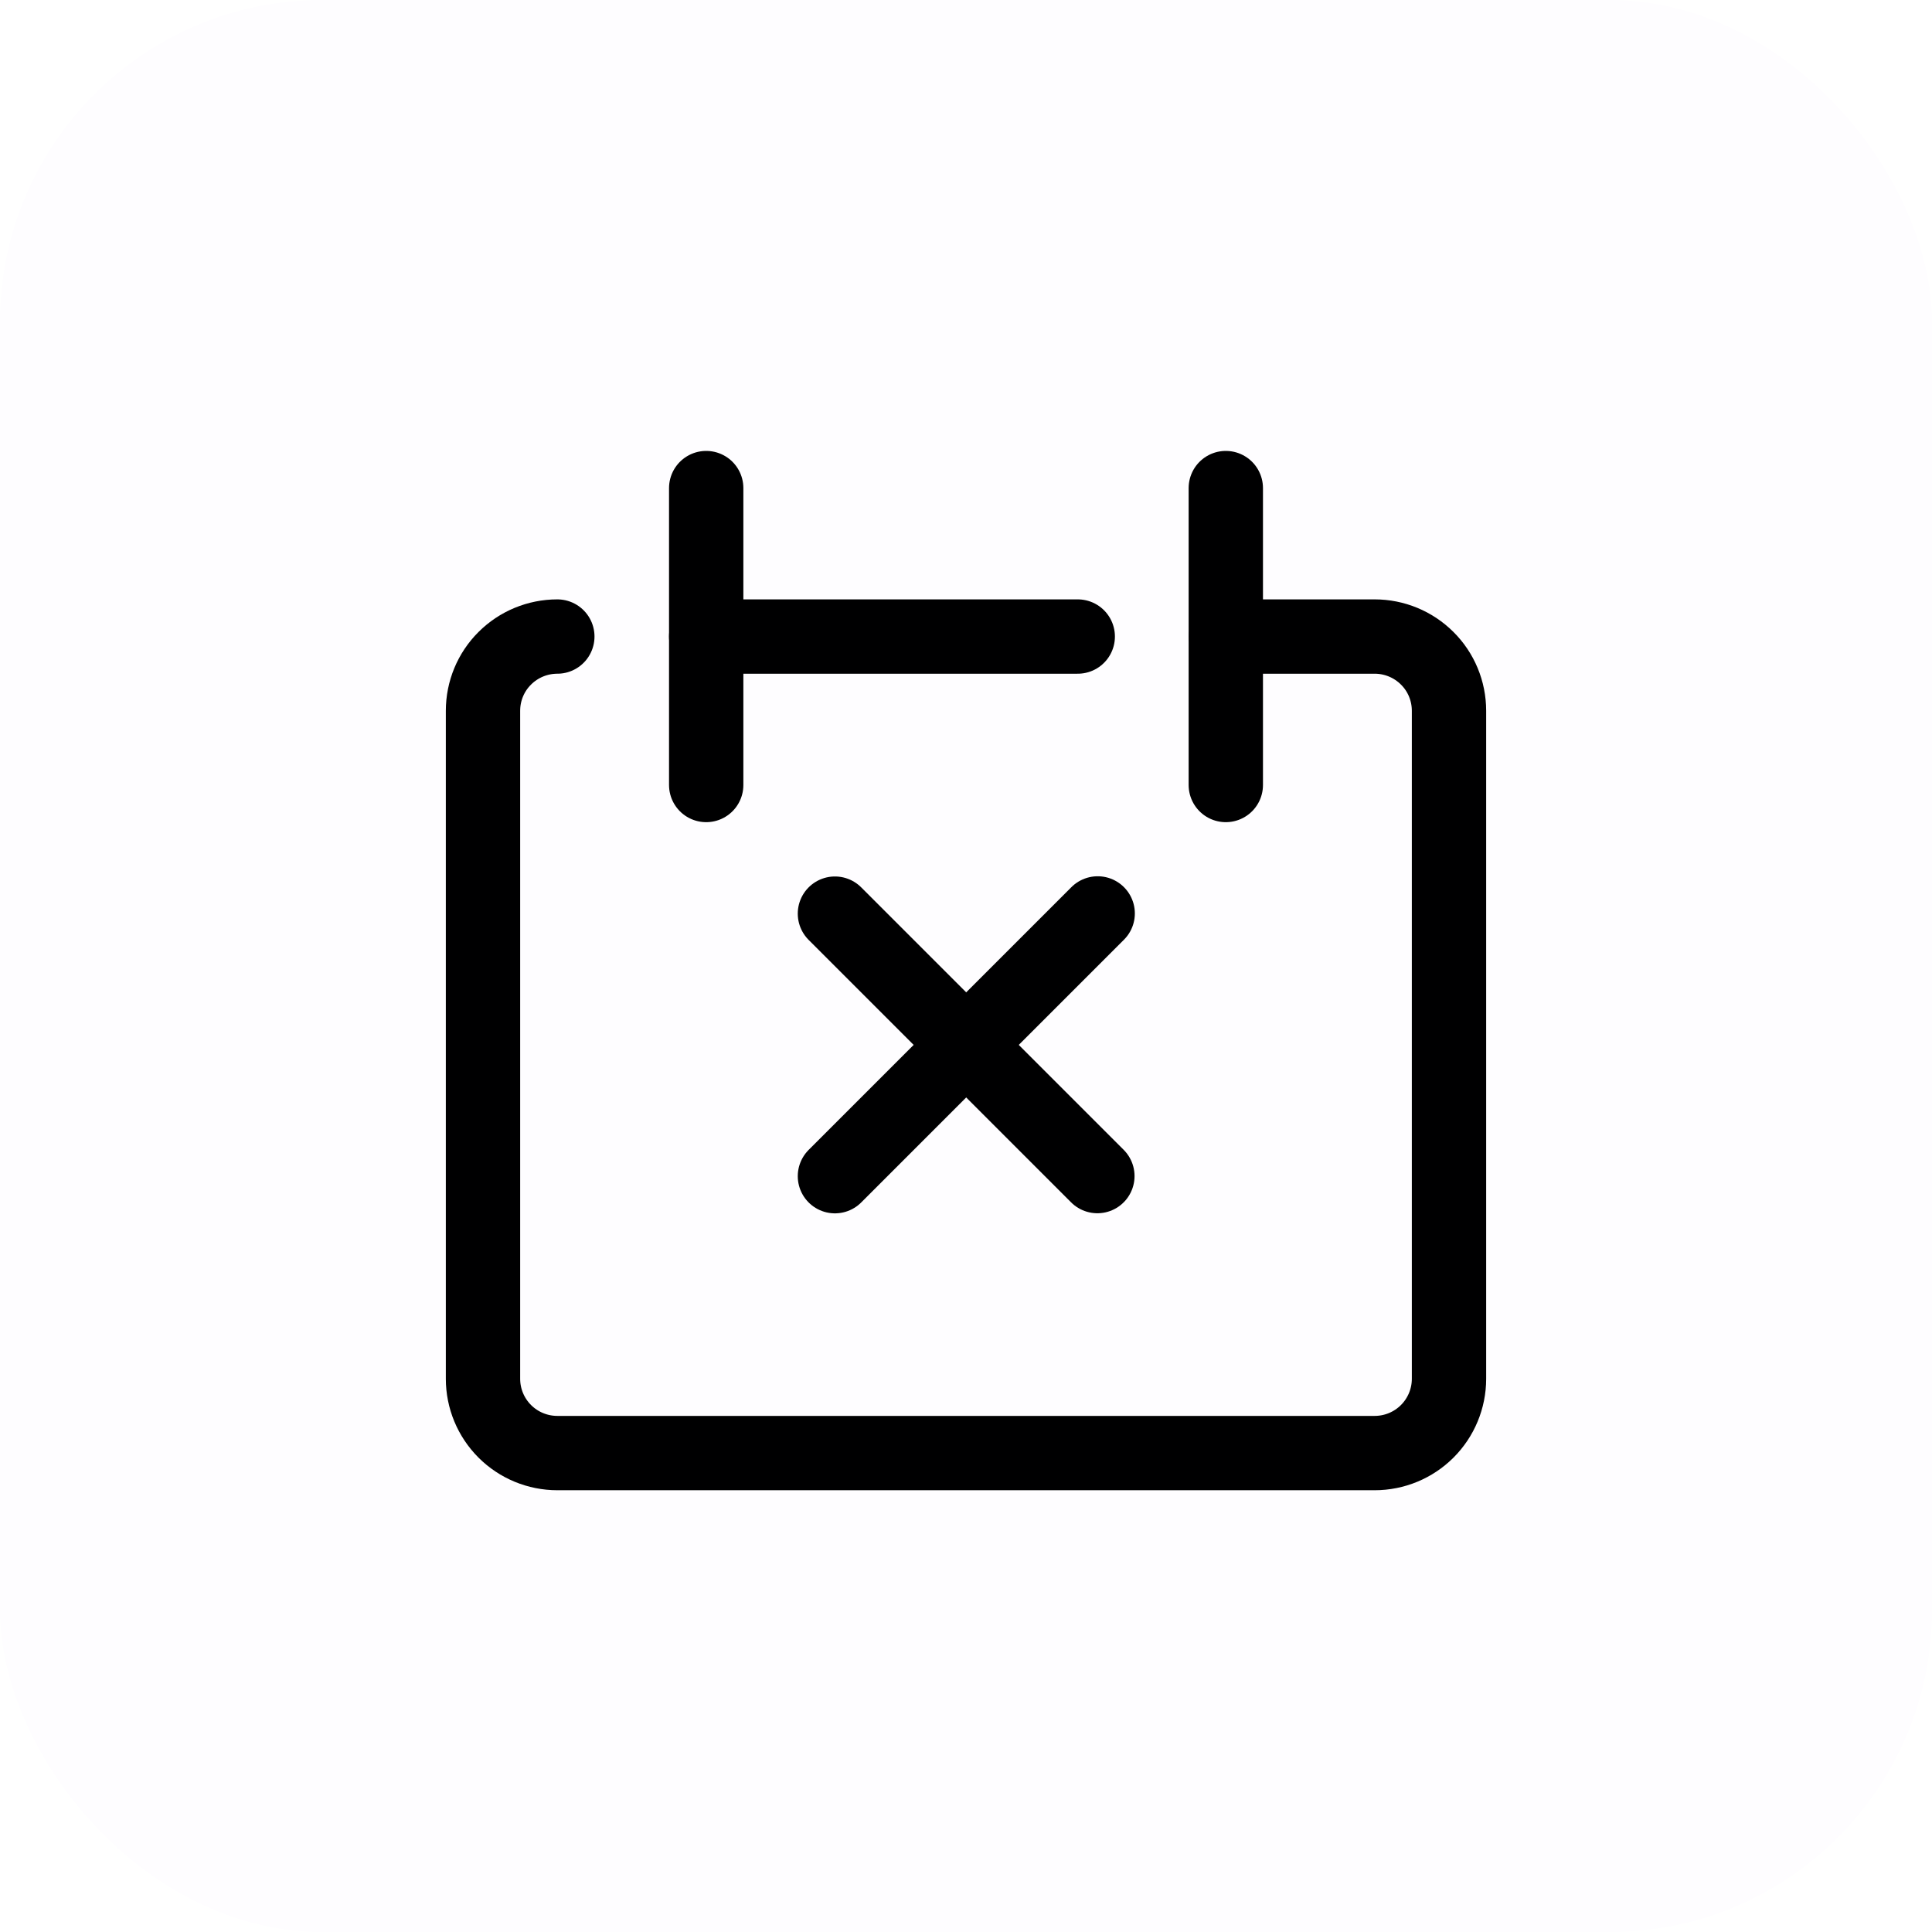 <svg width="19" height="19" viewBox="0 0 19 19" fill="none" xmlns="http://www.w3.org/2000/svg">
<g filter="url(#filter0_b_257_37695)">
<rect width="19" height="19" rx="3.167" fill="#FEFDFF"/>
<path d="M5.481 6.26C5.287 6.26 5.101 6.337 4.964 6.474C4.827 6.61 4.75 6.796 4.75 6.99V13.56C4.75 13.753 4.827 13.939 4.964 14.076C5.101 14.213 5.287 14.29 5.481 14.29H13.519C13.713 14.29 13.899 14.213 14.036 14.076C14.173 13.939 14.25 13.753 14.25 13.56V6.99C14.25 6.796 14.173 6.61 14.036 6.474C13.899 6.337 13.713 6.26 13.519 6.26H12.058" stroke="#000001" stroke-width="0.731" stroke-linecap="round" stroke-linejoin="round"/>
<path d="M6.945 4.8V7.72" stroke="#000001" stroke-width="0.731" stroke-linecap="round" stroke-linejoin="round"/>
<path d="M12.055 4.8V7.72" stroke="#000001" stroke-width="0.731" stroke-linecap="round" stroke-linejoin="round"/>
<path d="M6.945 6.26H10.599" stroke="#000001" stroke-width="0.731" stroke-linecap="round" stroke-linejoin="round"/>
<path d="M10.795 8.983L8.211 11.567" stroke="#000001" stroke-width="0.731" stroke-linecap="round" stroke-linejoin="round"/>
<path d="M8.211 8.985L10.792 11.566" stroke="#000001" stroke-width="0.731" stroke-linecap="round" stroke-linejoin="round"/>
</g>
<defs>
<filter id="filter0_b_257_37695" x="-14.2" y="-14.2" width="47.4" height="47.4" filterUnits="userSpaceOnUse" color-interpolation-filters="sRGB">
<feFlood flood-opacity="0" result="BackgroundImageFix"/>
<feGaussianBlur in="BackgroundImageFix" stdDeviation="7.1"/>
<feComposite in2="SourceAlpha" operator="in" result="effect1_backgroundBlur_257_37695"/>
<feBlend mode="normal" in="SourceGraphic" in2="effect1_backgroundBlur_257_37695" result="shape"/>
</filter>
</defs>
</svg>
